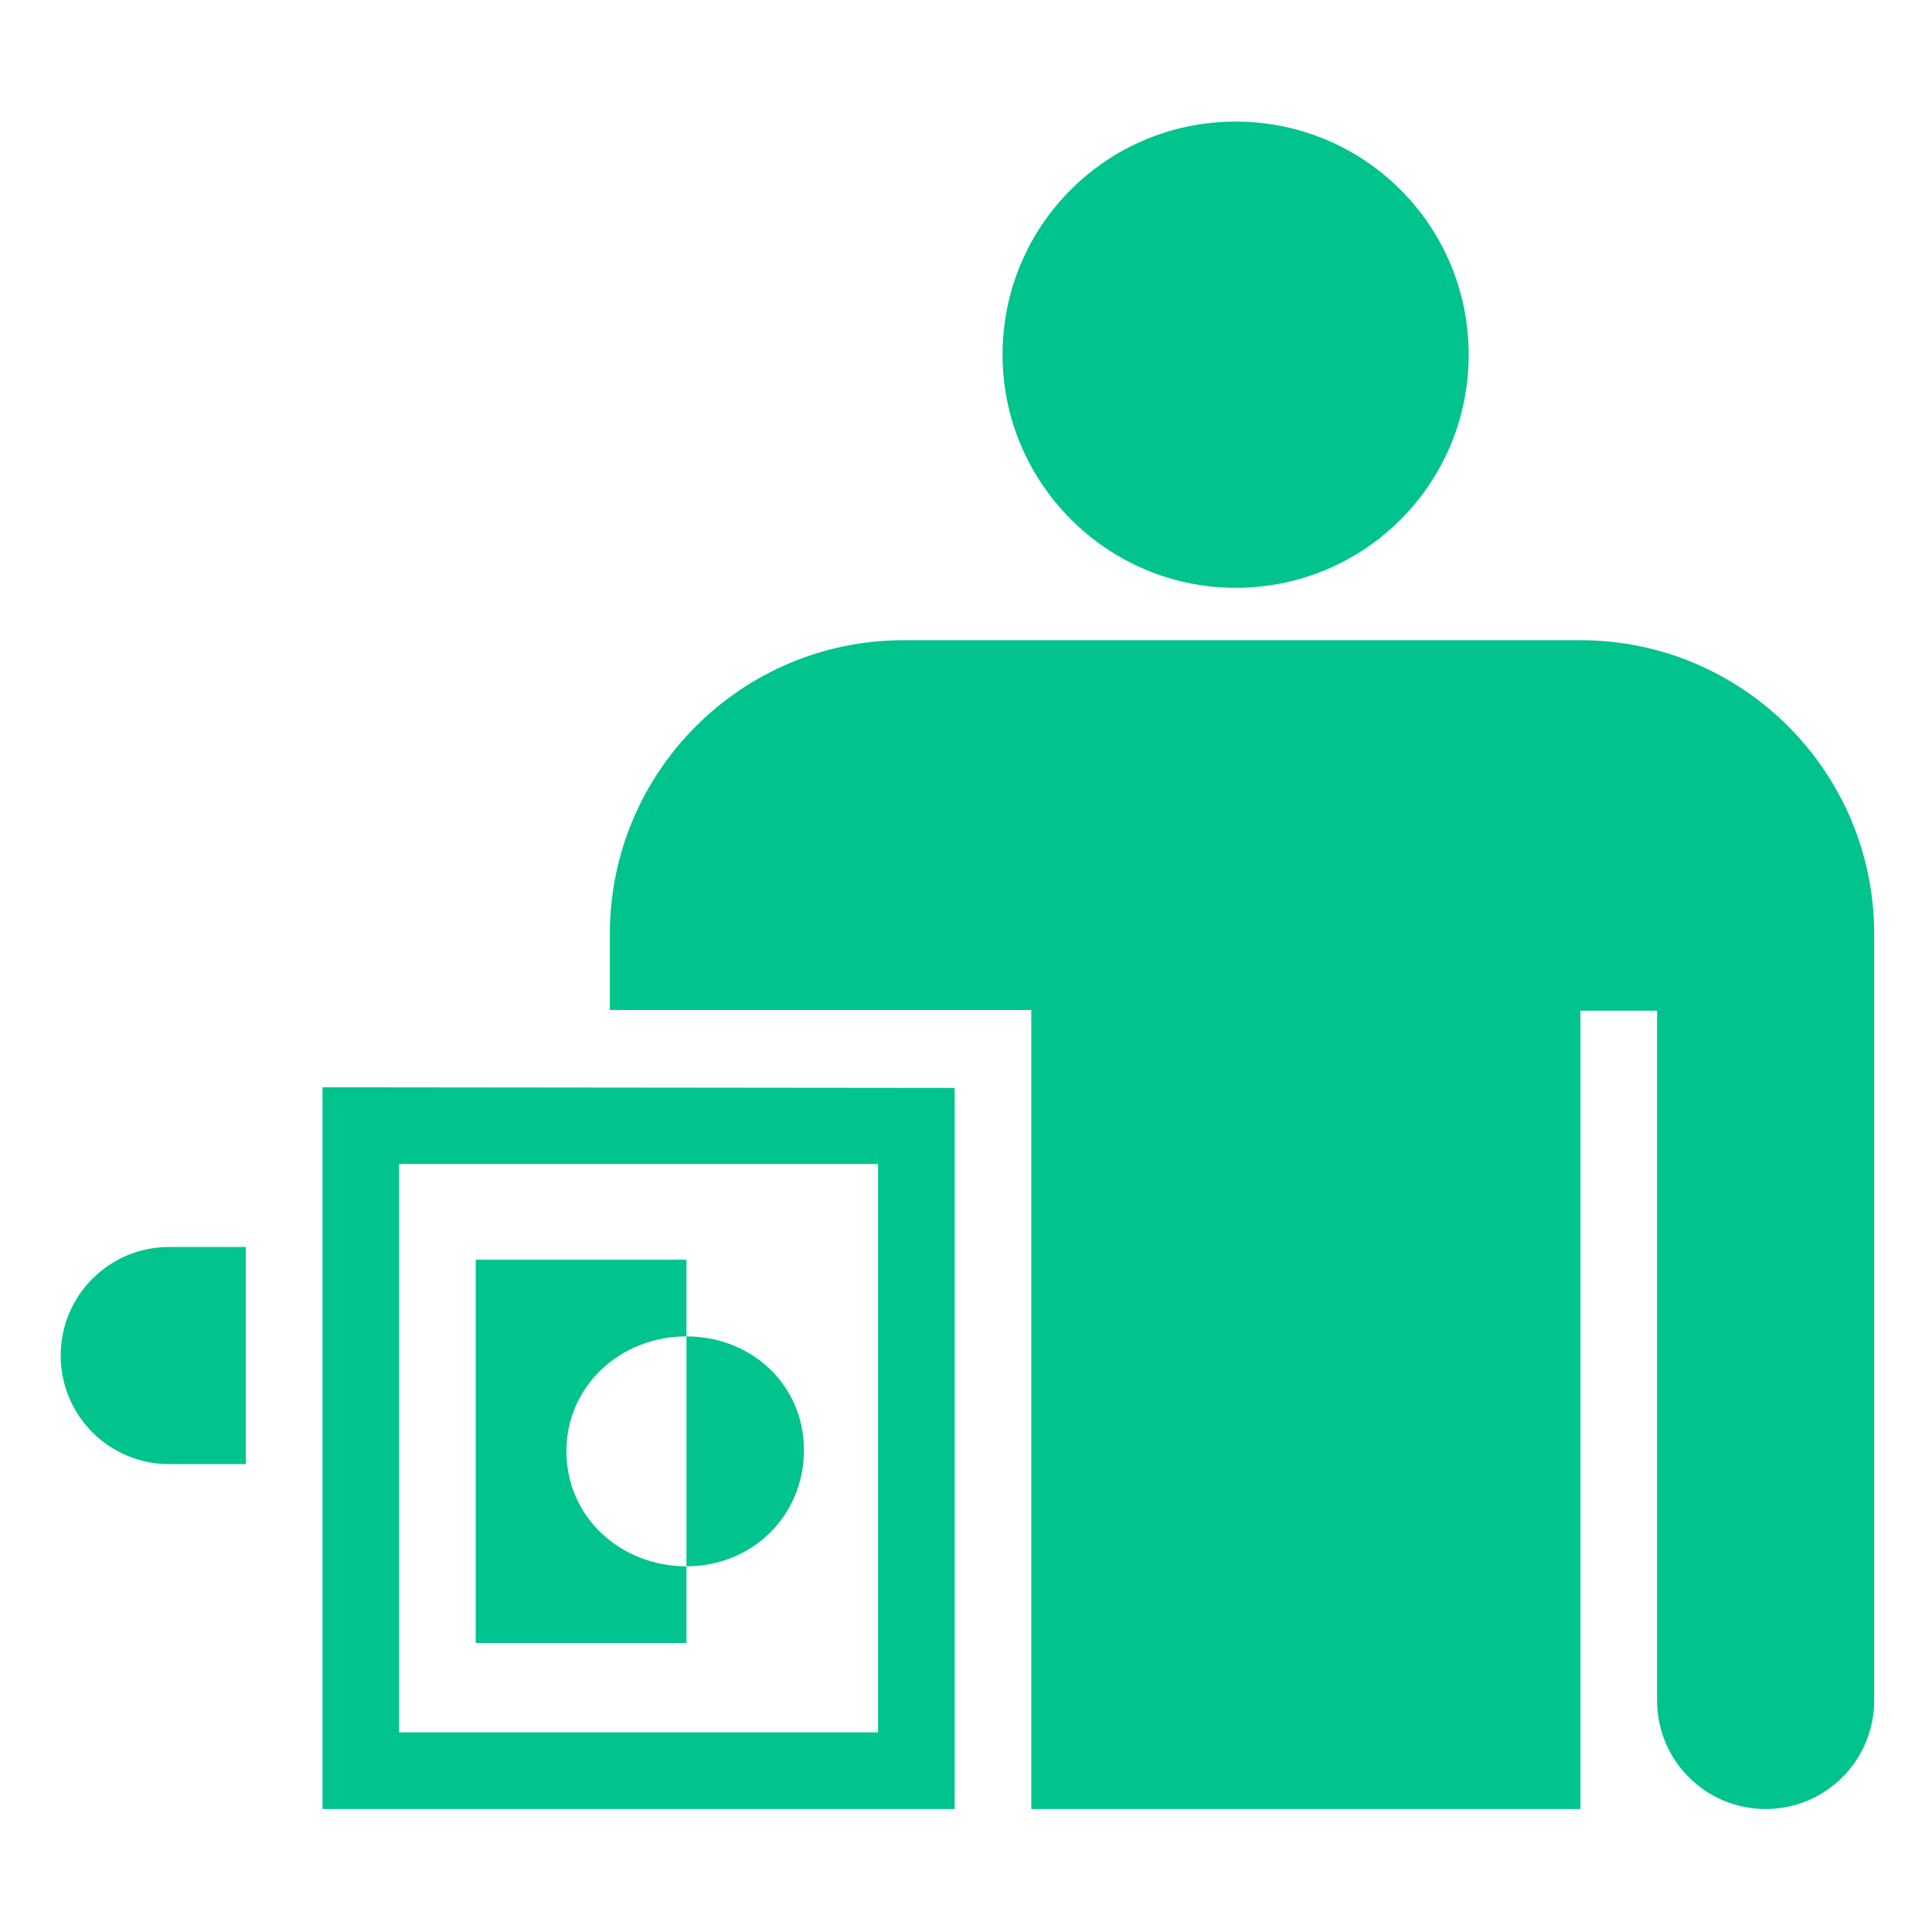 <?xml version="1.0" encoding="UTF-8" standalone="no"?><svg width='109' height='109' viewBox='0 0 109 109' fill='none' xmlns='http://www.w3.org/2000/svg'>
<path d='M3.423 76.478C3.423 79.865 6.161 82.603 9.547 82.603H13.87V70.352H9.547C6.161 70.352 3.423 73.09 3.423 76.478Z' fill='#01C38E'/>
<path d='M18.194 102.062H53.86V61.379L18.194 61.343V102.062ZM22.517 65.667H49.537V97.737H22.517V65.667Z' fill='#01C38E'/>
<path d='M31.956 81.883C31.956 78.171 35.018 75.396 38.729 75.396V71.072H26.84V92.693H38.729V88.369C35.018 88.369 31.956 85.594 31.956 81.883Z' fill='#01C38E'/>
<path d='M69.712 33.165C76.989 33.165 82.861 27.291 82.861 20.012C82.861 12.733 76.989 6.86 69.712 6.86C62.434 6.86 56.562 12.733 56.562 20.012C56.562 27.255 62.47 33.165 69.712 33.165Z' fill='#01C38E'/>
<path d='M38.729 75.397V88.369C42.44 88.369 45.358 85.522 45.358 81.811C45.358 78.171 42.44 75.397 38.729 75.397Z' fill='#01C38E'/>
<path d='M99.613 102.062C103 102.062 105.738 99.323 105.738 95.936V52.695C105.738 43.542 98.317 36.119 89.166 36.119H50.978C41.827 36.119 34.406 43.542 34.406 52.695V56.983H58.183V102.062H89.166V57.019H93.489V95.936C93.489 99.323 96.227 102.062 99.613 102.062Z' fill='#01C38E'/>
</svg>
